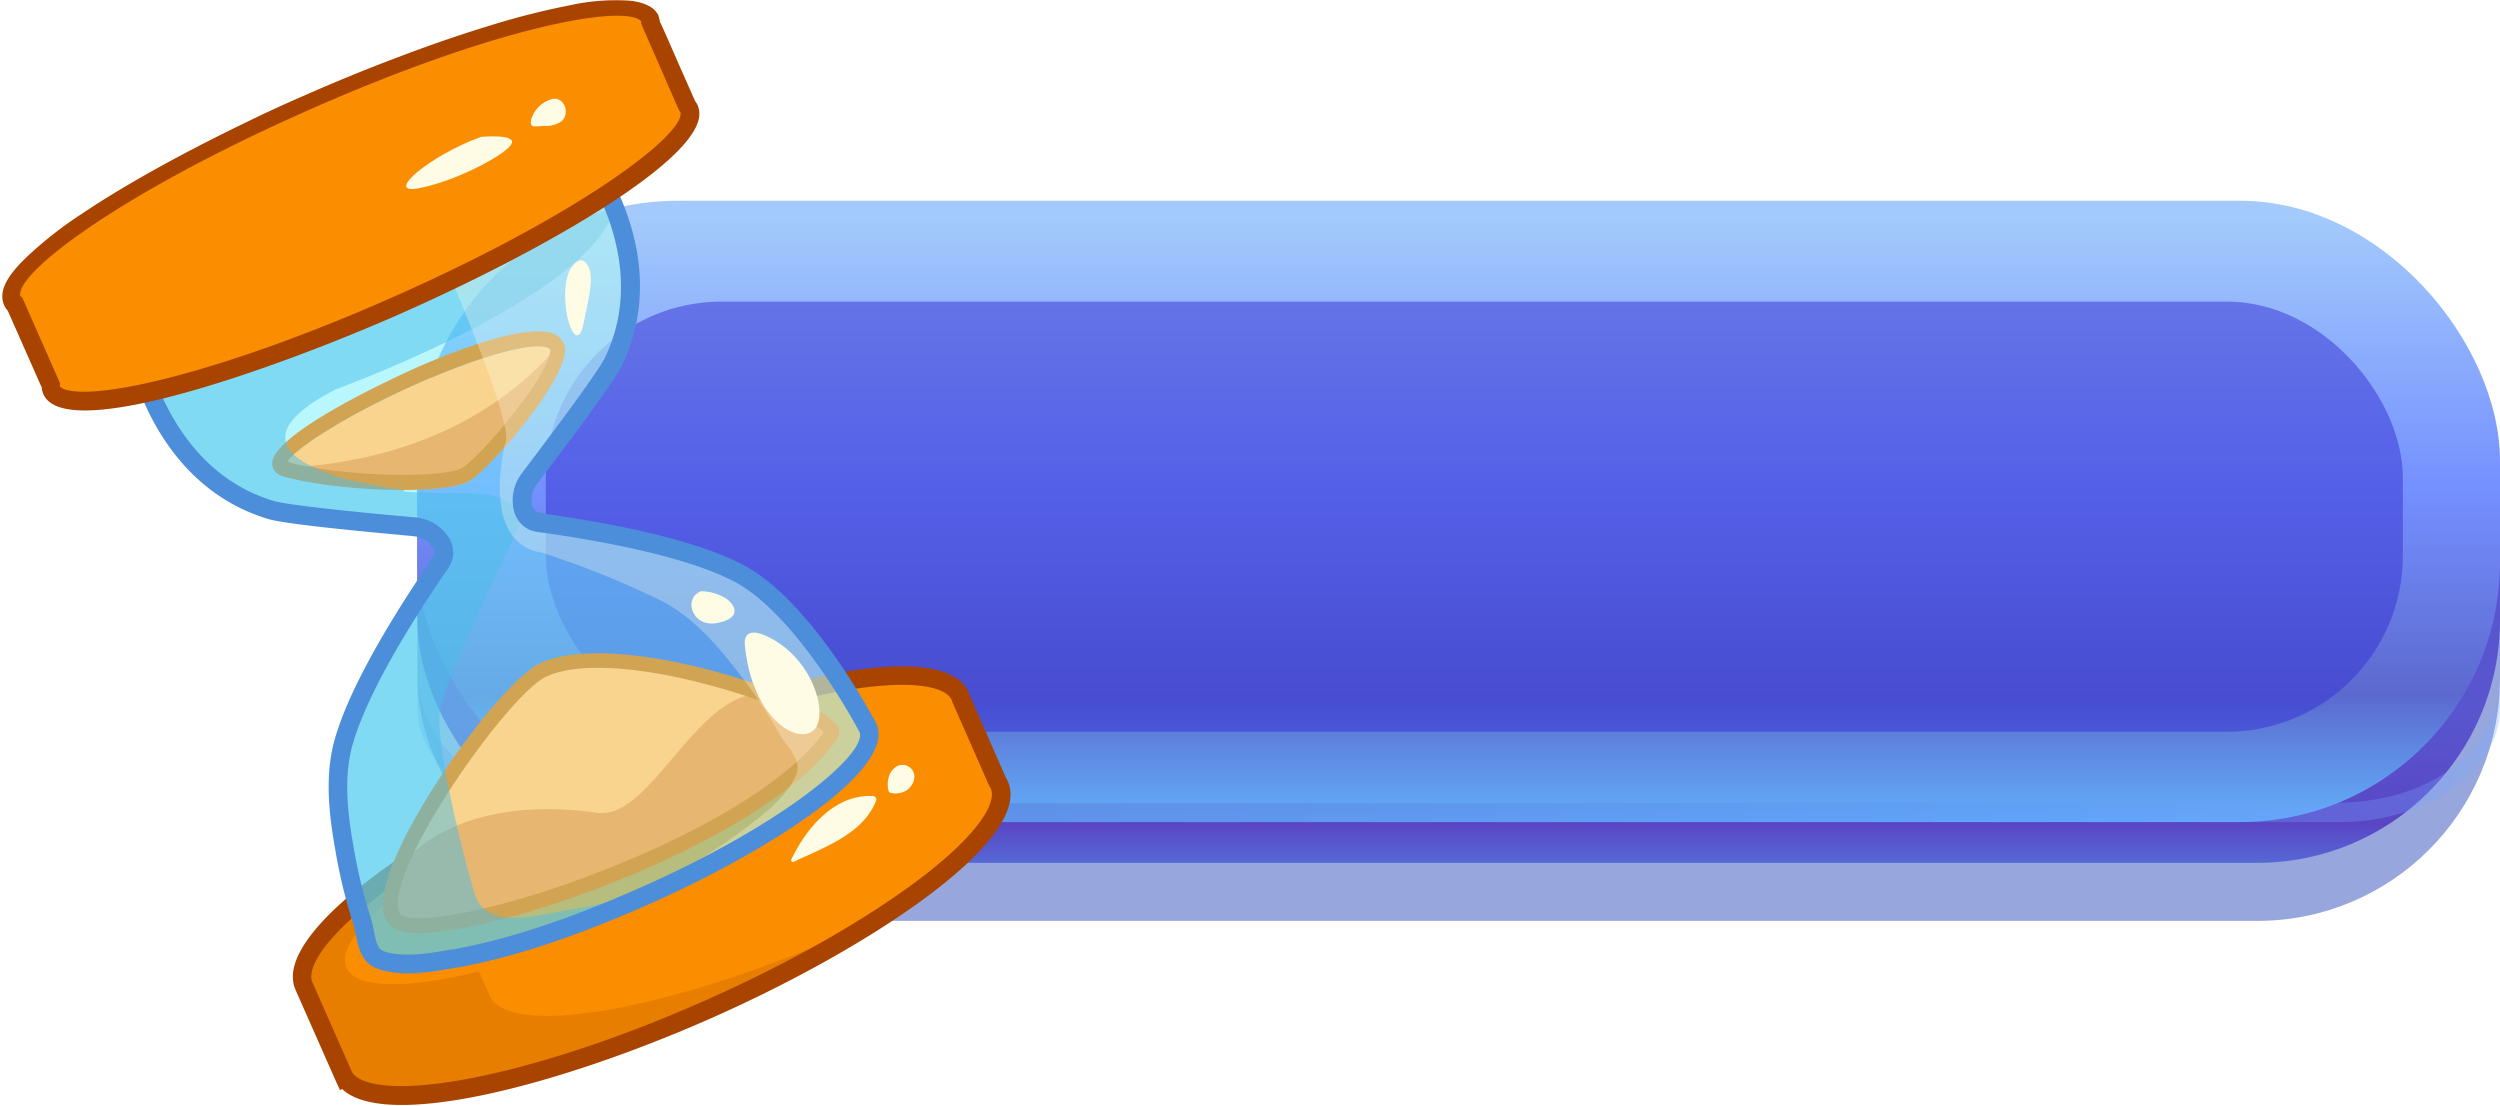 <svg xmlns="http://www.w3.org/2000/svg" xmlns:xlink="http://www.w3.org/1999/xlink" viewBox="0 0 379.34 167.81"><defs><style>.cls-1{mask:url(#mask);filter:url(#luminosity-noclip-4);}.cls-12,.cls-17,.cls-2,.cls-23,.cls-32,.cls-4,.cls-6,.cls-8{mix-blend-mode:multiply;}.cls-2{fill:url(#linear-gradient);}.cls-3{mask:url(#mask-2);filter:url(#luminosity-noclip-5);}.cls-4{fill:url(#linear-gradient-2);}.cls-5{mask:url(#mask-3);filter:url(#luminosity-noclip-6);}.cls-6{fill:url(#linear-gradient-3);}.cls-7{isolation:isolate;}.cls-8{fill:#304eba;}.cls-12,.cls-24,.cls-8{opacity:0.5;}.cls-9{fill:url(#Áåçûìÿííûé_ãðàäèåíò_113);}.cls-10{fill:url(#Áåçûìÿííûé_ãðàäèåíò_116);}.cls-11,.cls-25,.cls-26{opacity:0.3;}.cls-11{mix-blend-mode:screen;fill:url(#Áåçûìÿííûé_ãðàäèåíò_78);}.cls-12{fill:#3531d2;}.cls-13,.cls-17{fill:#fb8e00;}.cls-14{fill:#e87e00;}.cls-15{mask:url(#mask-4);}.cls-16{fill:url(#linear-gradient-4);}.cls-18{fill:#a84400;}.cls-19{fill:#71eeff;}.cls-19,.cls-21{opacity:0.49;}.cls-20{fill:#f8d48e;}.cls-21{fill:#d69a55;}.cls-22{fill:#d1a454;}.cls-24,.cls-25{fill:#4bbfe8;}.cls-26,.cls-30{fill:#fffce6;}.cls-27{fill:#4d8edb;}.cls-28{mask:url(#mask-5);}.cls-29{fill:url(#linear-gradient-5);}.cls-31{mask:url(#mask-6);}.cls-32{opacity:0.4;fill:url(#linear-gradient-6);}.cls-33{filter:url(#luminosity-noclip-3);}.cls-34{filter:url(#luminosity-noclip-2);}.cls-35{filter:url(#luminosity-noclip);}</style><filter id="luminosity-noclip" x="45.81" y="-12493.48" width="100.18" height="32766" filterUnits="userSpaceOnUse" color-interpolation-filters="sRGB"><feFlood flood-color="#fff" result="bg"/><feBlend in="SourceGraphic" in2="bg"/></filter><mask id="mask" x="45.81" y="-12493.48" width="100.18" height="32766" maskUnits="userSpaceOnUse"><g class="cls-35"/></mask><linearGradient id="linear-gradient" x1="1871.56" y1="1411.92" x2="1980.42" y2="1411.92" gradientTransform="translate(-2236.13 -386.28) rotate(-23.82)" gradientUnits="userSpaceOnUse"><stop offset="0" stop-color="#fff"/><stop offset="0.26" stop-color="#c1c1c1"/><stop offset="0.86" stop-color="#262626"/><stop offset="1"/></linearGradient><filter id="luminosity-noclip-2" x="1.65" y="-12493.48" width="97.04" height="32766" filterUnits="userSpaceOnUse" color-interpolation-filters="sRGB"><feFlood flood-color="#fff" result="bg"/><feBlend in="SourceGraphic" in2="bg"/></filter><mask id="mask-2" x="1.65" y="-12493.48" width="97.04" height="32766" maskUnits="userSpaceOnUse"><g class="cls-34"/></mask><linearGradient id="linear-gradient-2" x1="1873.11" y1="1298.67" x2="1978.86" y2="1298.67" gradientTransform="matrix(1, 0, 0, 1, -1875.7, -1274.63)" xlink:href="#linear-gradient"/><filter id="luminosity-noclip-3" x="0" y="-12493.48" width="152.99" height="32766" filterUnits="userSpaceOnUse" color-interpolation-filters="sRGB"><feFlood flood-color="#fff" result="bg"/><feBlend in="SourceGraphic" in2="bg"/></filter><mask id="mask-3" x="0" y="-12493.48" width="152.99" height="32766" maskUnits="userSpaceOnUse"><g class="cls-33"/></mask><linearGradient id="linear-gradient-3" x1="1925.61" y1="1441.34" x2="1925.61" y2="1288.33" gradientTransform="translate(-2236.13 -386.28) rotate(-23.82)" gradientUnits="userSpaceOnUse"><stop offset="0.02" stop-color="#fff"/><stop offset="0.28" stop-color="#b5b5b5"/><stop offset="0.63" stop-color="#555"/><stop offset="0.88" stop-color="#181818"/><stop offset="1"/></linearGradient><linearGradient id="Áåçûìÿííûé_ãðàäèåíò_113" x1="221.34" y1="108.98" x2="221.34" y2="131.63" gradientUnits="userSpaceOnUse"><stop offset="0" stop-color="#5855ce"/><stop offset="0.71" stop-color="#5a46c5"/><stop offset="1" stop-color="#556cd7"/></linearGradient><linearGradient id="Áåçûìÿííûé_ãðàäèåíò_116" x1="221.34" y1="126.07" x2="221.34" y2="33.01" gradientUnits="userSpaceOnUse"><stop offset="0" stop-color="#62acf7"/><stop offset="0.06" stop-color="#61a0f0"/><stop offset="0.16" stop-color="#5e7fdc"/><stop offset="0.22" stop-color="#5c69cf"/><stop offset="0.56" stop-color="#7590ff"/><stop offset="1" stop-color="#a3cafb"/></linearGradient><linearGradient id="Áåçûìÿííûé_ãðàäèåíò_78" x1="-3442.45" y1="11477.96" x2="-3126.46" y2="11477.96" gradientTransform="translate(-3063.12 11591.42) rotate(180)" gradientUnits="userSpaceOnUse"><stop offset="0" stop-color="#7caaff"/><stop offset="0.24" stop-color="#5c98ff"/><stop offset="0.85" stop-color="#5754c2"/><stop offset="1" stop-color="#5b75df"/></linearGradient><filter id="luminosity-noclip-4" x="45.81" y="102.5" width="100.18" height="50.27" filterUnits="userSpaceOnUse" color-interpolation-filters="sRGB"><feFlood flood-color="#fff" result="bg"/><feBlend in="SourceGraphic" in2="bg"/></filter><mask id="mask-4" x="45.81" y="102.5" width="100.18" height="50.27" maskUnits="userSpaceOnUse"><g class="cls-1"><path class="cls-2" d="M145.7,105.65c3,6.73-16.92,22-44.42,34.16s-52.21,16.53-55.17,9.81,16.92-22,44.42-34.16S142.73,98.93,145.7,105.65Z"/></g></mask><linearGradient id="linear-gradient-4" x1="1871.56" y1="1411.92" x2="1980.42" y2="1411.92" gradientTransform="translate(-2236.13 -386.28) rotate(-23.82)" gradientUnits="userSpaceOnUse"><stop offset="0" stop-color="#ffde17"/><stop offset="1" stop-color="#ffde17"/></linearGradient><filter id="luminosity-noclip-5" x="1.65" y="0.99" width="97.04" height="46.1" filterUnits="userSpaceOnUse" color-interpolation-filters="sRGB"><feFlood flood-color="#fff" result="bg"/><feBlend in="SourceGraphic" in2="bg"/></filter><mask id="mask-5" x="1.65" y="0.99" width="97.04" height="46.1" maskUnits="userSpaceOnUse"><g class="cls-3"><ellipse class="cls-4" cx="50.17" cy="24.04" rx="52.87" ry="9.47" transform="translate(-5.43 22.31) rotate(-23.82)"/></g></mask><linearGradient id="linear-gradient-5" x1="1873.11" y1="1298.67" x2="1978.86" y2="1298.67" gradientTransform="matrix(1, 0, 0, 1, -1875.7, -1274.63)" xlink:href="#linear-gradient-4"/><filter id="luminosity-noclip-6" x="0" y="0.14" width="152.99" height="167.67" filterUnits="userSpaceOnUse" color-interpolation-filters="sRGB"><feFlood flood-color="#fff" result="bg"/><feBlend in="SourceGraphic" in2="bg"/></filter><mask id="mask-6" x="0" y="0.14" width="152.99" height="167.67" maskUnits="userSpaceOnUse"><g class="cls-5"><path class="cls-6" d="M146.86,105.83a3.25,3.25,0,0,0-.22-.6c-1.81-4.11-9-4.77-18.75-3.18-3.8-5.74-9.48-13-15.53-16.2-8.75-4.59-24.53-6.92-29.71-7.69l-1.46-.22a1.49,1.49,0,0,1-.82-1,3.92,3.92,0,0,1,.68-3.2c.19-.26.5-.67.91-1.2,5-6.67,11-14.62,12.06-16.91,4.62-9.68,2.52-19.07-.3-25.57,7.53-5.06,12.4-9.73,12.09-13a3,3,0,0,0-.25-1,2.77,2.77,0,0,0-.38-.64c-.23-.52-.45-1-.68-1.54l-3.23-7.32L100,3.84c-.07-.16-.16-.33-.22-.5a5,5,0,0,0-.27-1A3.48,3.48,0,0,0,98.28,1.1a9.47,9.47,0,0,0-1-.43A9.82,9.82,0,0,0,95.15.24a31.84,31.84,0,0,0-9,.71,109.87,109.87,0,0,0-12.22,3.1c-4.72,1.43-9.37,3.07-14,4.82q-7.23,2.74-14.31,5.87-4.15,1.83-8.24,3.79-6.91,3.3-13.62,7c-4,2.22-7.94,4.54-11.73,7.1a57,57,0,0,0-8.4,6.59C1.88,40.92-.89,43.82.28,46.46a3.2,3.2,0,0,0,.55.84L6,59a2.89,2.89,0,0,0,.25,1c1.35,3.07,7.42,3,15.32,1.3,2.88,6.5,8.42,14.49,18.77,17.63,2.44.73,12.3,1.71,20.62,2.48l1.5.14a4,4,0,0,1,2.83,1.65,1.56,1.56,0,0,1,.21,1.3c-.12.19-.46.7-.82,1.22C61.74,90,52.83,103.26,50.32,112.83c-1.42,5.41-.69,11.27.2,16.29.38,2.13.89,4.71,1.59,7.41-6,5.29-9.24,10.19-7.65,13.8l6.16,13.94.61,1.28.34-.15c6.65,6.23,32.61-.43,55.87-10.7,24.76-10.93,49-27.28,45.14-36a3.91,3.91,0,0,0-.3-.57Z"/></g></mask><linearGradient id="linear-gradient-6" x1="1925.61" y1="1441.34" x2="1925.61" y2="1288.33" gradientTransform="translate(-2236.13 -386.28) rotate(-23.82)" gradientUnits="userSpaceOnUse"><stop offset="0.02" stop-color="#eb4b00"/><stop offset="0.13" stop-color="#df4d08"/><stop offset="0.72" stop-color="#a3592d"/><stop offset="1" stop-color="#8b5e3c"/></linearGradient></defs><title>time-img</title><g class="cls-7"><g id="Layer_1" data-name="Layer 1"><rect class="cls-8" x="63.34" y="45.45" width="316" height="94.28" rx="36.81" ry="36.81"/><rect class="cls-9" x="63.34" y="36.64" width="316" height="94.28" rx="36.81" ry="36.81"/><rect class="cls-10" x="63.34" y="30.46" width="316" height="94.28" rx="39.46" ry="39.46"/><path class="cls-11" d="M63.34,107.31v-5.13c0,9.63,8.77,19.73,24.46,19.73l266-.08c17.53,0,25.58-10,25.58-19.65v5.13c0,9.63-10.95,17.43-24.47,17.43H87.8C74.29,124.74,63.34,116.94,63.34,107.31Z"/><rect class="cls-12" x="82.82" y="45.76" width="281.78" height="65.27" rx="26.73" ry="26.73"/><path class="cls-13" d="M145.87,106.16a3.39,3.39,0,0,0-.17-.51c-3-6.72-27.67-2.33-55.17,9.81s-47.39,27.43-44.42,34.16l6.15,13.94,0,0c3.92,6,28.08,1.57,54.91-10.28,27.51-12.14,47.39-27.43,44.43-34.16-.08-.16-.17-.32-.26-.47Z"/><path class="cls-14" d="M129.39,141.19c-26.83,11.85-51,16.31-54.91,10.28l0,0-6.16-13.94c-1.59-3.61,3.4-9.68,12.6-16.4-22.11,11.13-36.95,23.54-34.36,29.41l6.15,13.93h0c3.91,6,28.08,1.56,54.91-10.28,12.75-5.63,23.86-11.94,31.82-17.75C136.24,138.06,132.88,139.65,129.39,141.19Z"/><g class="cls-15"><path class="cls-16" d="M145.7,105.65c3,6.73-16.92,22-44.42,34.16s-52.21,16.53-55.17,9.81,16.92-22,44.42-34.16S142.73,98.93,145.7,105.65Z"/></g><path class="cls-17" d="M135.74,110.12c2.41,5.46-14.25,18.11-37.22,28.25S55,152.3,52.57,146.83s14.25-18.11,37.21-28.25S133.32,104.66,135.74,110.12Z"/><path class="cls-18" d="M107.79,154.55c-23.27,10.27-49.22,16.94-55.88,10.7l-.33.15L51,164.13l-6.16-13.94C41,141.44,65.19,125.1,90,114.17s53.17-17.83,57-9.09c.08.19.15.39.22.61L152.63,118a4.41,4.41,0,0,1,.3.56C156.79,127.28,132.55,143.62,107.79,154.55ZM53.4,162.64l.09.13c1.17,1.81,6.36,3,17.41.94,10.19-1.9,22.89-6.07,35.74-11.74,13.2-5.83,25-12.56,33.35-18.94,8.94-6.88,11.21-11.41,10.35-13.36a2,2,0,0,0-.15-.27l-.11-.2-5.58-12.68a2.82,2.82,0,0,0-.09-.3c-.86-1.94-5.74-3.32-16.85-1.34-10.31,1.83-23.26,6.05-36.46,11.87s-25,12.56-33.35,18.94c-8.94,6.88-11.21,11.41-10.35,13.36Z"/><path class="cls-19" d="M131.69,110.44S122.24,92.3,112.06,87s-30.37-7.59-31-7.81c-2.36-.92-2.39-4.36-.83-6.44S91.75,57.65,93.09,54.85C101,38.2,87.83,21.93,88,22.19s-22.41,10-30.65,13.56l-.43-.92s-36.33,17-36.44,16.76,3,20.46,20.66,25.8c3,.9,19.26,2.31,21.84,2.56s5.11,2.59,4.19,5C66.9,85.49,55,101.92,52,113c-1.33,5.06-.68,10.61.22,15.68a78.47,78.47,0,0,0,2.66,11c.71,2.12.47,5.18,2.9,6,3.47,1.19,7.78.35,11.26-.29,9.82-1.8,19.37-5.36,28.48-9.38,21-9.27,36.29-20.72,34.15-25.58C131.7,110.46,131.69,110.45,131.69,110.44Z"/><path class="cls-20" d="M43.88,72.28c8.35,2.28,24,2.61,27.21.77s15-16,13.94-19.25C82.84,46.73,35.52,70,43.88,72.28Z"/><path class="cls-21" d="M44.38,71.83c8.36,2.29,22.45,2.45,25.69.61S86.53,50.41,84.25,53C65,74.7,36,69.54,44.38,71.83Z"/><path class="cls-22" d="M70.8,73.2h0c-4.21,1.86-19.47,1.38-27.68-.87-1.49-.41-1.78-1.35-1.82-1.88C41,65.69,61.81,56.43,62.7,56c5-2.23,17.22-7.2,21.4-5.3a2.72,2.72,0,0,1,1.55,1.69C86.94,56.6,74.42,71.16,71.19,73ZM43.62,70.12l.1,0c8.12,2.22,22.75,2.49,26.16,1a.47.47,0,0,0,.2-.1c1.25-.71,4.75-4.27,8.22-8.78,4.69-6.11,5.34-8.67,5.19-9.15,0-.05,0-.17-.33-.3-1.84-.84-8.6.48-19.55,5.31C52,63.23,44.42,68.39,43.62,70.12Z"/><path class="cls-20" d="M61,140.16c8.26,2.6,53.68-12.29,65.1-28.7,2.13-3-31.63-15.38-43.65-9.84C75.72,104.72,52.72,137.56,61,140.16Z"/><path class="cls-21" d="M61.93,139.79c8.26,2.6,53.68-12.3,65.1-28.7,1-1.46-8.25-8.38-15.46-4.88-7.87,3.81-14,18.1-20.89,17.12C63.42,119.41,53.66,137.19,61.93,139.79Z"/><path class="cls-22" d="M93.16,133.84h0c-14.34,5.7-28,8.81-32.5,7.4a3.68,3.68,0,0,1-2.55-3.61c-.56-8.87,17.68-34.19,23.86-37l.6-.25c12-4.75,40.83,5.19,44.23,9.47a1.83,1.83,0,0,1,.23,2.3C119.83,122.43,101,130.74,93.16,133.84Zm-9.77-31.4-.48.21c-5.52,2.54-23,27.07-22.55,34.84.07,1.16.53,1.45,1,1.59,3.43,1.08,16-1.37,31-7.34h0C108.15,125.45,120,118,125,111.12c-1.06-1.22-7.21-4.42-17-7.07C97.18,101.11,88.22,100.53,83.39,102.44Z"/><g class="cls-23"><path class="cls-24" d="M82.11,138.83c-3.47.64-8.76,1.15-10.07-3.14-.75-2.46-6.5-23.41-5.17-28.48C68.51,101,76.65,84.46,78.93,79.3c-.76-6-8.59-3.9-17.49-4.71-.11,0-.14-.16-.2-.24A93.11,93.11,0,0,1,52,72.56C34.33,67.22,48.65,60.4,50.8,59.14c.16-.09,35-12.66,41.66-25.53C92.4,33.49,88.62,17,88.61,17S20.54,51.84,20.43,51.59s3,20.46,20.66,25.8c3,.9,19.26,2.31,21.84,2.56s5.11,2.59,4.19,5C66.9,85.49,55,101.92,52,113c-1.33,5.06-.68,10.61.22,15.68a78.47,78.47,0,0,0,2.66,11c.71,2.12.47,5.18,2.9,6,3.47,1.19,7.78.35,11.26-.29,9.82-1.8,19.37-5.36,28.48-9.38,1.82-.8,3.61-1.63,5.34-2.46C95.49,136.62,90,137.39,82.11,138.83Z"/><path class="cls-25" d="M88,22.28,88,22.19a27.46,27.46,0,0,1-2.88,1.39Z"/></g><path class="cls-26" d="M120.79,117.61c1-2.35-1.39-4.24-2.48-6.19A79.1,79.1,0,0,0,112,102c-3.15-4.09-6.81-8.3-11.44-10.73A135.41,135.41,0,0,0,82.2,83.85c-9.5-1.46-5.54-16.51-5.55-16.61,2-3.06-15.05-40.7-14.94-40.45,0,0,14.36,0,13.72.25,0,0,0-.08,0-.12,6.63-2.79,12-5.08,11.91-5.17-.11-.26,13.1,16,5.15,32.65C91.13,57.2,81.2,70.19,79.65,72.27s-1.53,5.51.83,6.43c.59.23,20.77,2.47,31,7.81,4.64,2.43,8.3,6.64,11.44,10.74a77,77,0,0,1,6.34,9.37c1.09,1.95,3.51,3.84,2.48,6.2-1.46,3.35-5,6-7.8,8.12-7.94,6-17,10.7-26.12,14.72-1.82.8-3.63,1.57-5.42,2.29A118.11,118.11,0,0,0,113,125.74C115.81,123.59,119.33,121,120.79,117.61Z"/><path class="cls-27" d="M98.13,137.36c-11.09,4.89-20.24,7.9-28.8,9.47l-.22,0c-3.57.65-8,1.47-11.75.19-2.55-.87-3-3.39-3.4-5.24a11,11,0,0,0-.39-1.66,81,81,0,0,1-2.7-11.2c-.89-5-1.62-10.87-.2-16.29C53.18,103.12,62.09,89.89,65,85.54l.81-1.22a1.51,1.51,0,0,0-.2-1.3,3.94,3.94,0,0,0-2.84-1.66l-1.49-.14c-8.32-.77-18.18-1.74-20.62-2.48C22.13,73.13,19,51.9,19,51.69l-.06-1,2.19-1,0,.05.57-.25c7.37-3.25,34.26-15.84,34.53-16L57.39,33l.57.89c5.36-2.32,14.15-6.15,20.75-9.06,4.21-1.86,6.34-2.82,7.4-3.32l0-.07,2.2-1,.69.72c.15.15,13.75,16.75,5.4,34.24-1.1,2.29-7,10.24-12.06,16.9l-.91,1.2a3.94,3.94,0,0,0-.68,3.21,1.48,1.48,0,0,0,.82,1L83,78c5.19.77,21,3.1,29.72,7.69,10.46,5.48,19.84,23.32,20.23,24.07l.12.23v.06C135.63,116.73,117.51,128.8,98.13,137.36ZM22,52.48C22.91,56.53,27.14,71.69,41.5,76c2.47.74,15.71,2,20.06,2.37l1.51.14a6.71,6.71,0,0,1,5,3,4.25,4.25,0,0,1,.41,3.87,10.33,10.33,0,0,1-1.08,1.71c-2.86,4.25-11.57,17.18-14,26.28-1.28,4.89-.6,10.36.24,15.07a77.33,77.33,0,0,0,2.61,10.81,15.6,15.6,0,0,1,.48,2c.36,1.87.63,2.79,1.54,3.1,3,1,7.07.29,10.31-.3l.23,0c8.33-1.53,17.28-4.48,28.16-9.28,22.31-9.85,34.65-20.54,33.46-23.67l-.1-.18v0c-1.06-2-9.82-17.9-18.93-22.68-8.33-4.37-23.75-6.64-28.82-7.39a10,10,0,0,1-2-.36A4.29,4.29,0,0,1,78,77.55a6.73,6.73,0,0,1,1.14-5.68l.91-1.21c2.63-3.49,10.65-14.09,11.76-16.42C98.27,40.72,90,27.4,87.54,24c-.39.19-.88.42-1.46.68-1.44.66-3.54,1.59-6.22,2.78C72.71,30.6,63,34.81,57.86,37l-1.26.55-.41-.88c-5.47,2.56-26.84,12.55-33.31,15.4Z"/><path class="cls-13" d="M104.29,16,98.68,3.23a2.12,2.12,0,0,0-.14-.55,2,2,0,0,0-.31-.47L98.15,2l-.07,0c-3.93-3.6-26.32,2.09-51.74,13.31S1.64,39.3,1.65,44.63h0a1.87,1.87,0,0,0,.15.76,1.93,1.93,0,0,0,.45.62L7.71,58.37a1.86,1.86,0,0,0,.15.75c2.12,4.79,25.49-.89,52.2-12.68C85.81,35.07,105.27,22.17,104.74,17h0a1.71,1.71,0,0,0-.14-.55A1.6,1.6,0,0,0,104.29,16Z"/><g class="cls-28"><ellipse class="cls-29" cx="50.17" cy="24.04" rx="52.87" ry="9.47" transform="translate(-5.43 22.31) rotate(-23.82)"/></g><path class="cls-18" d="M60.57,47.69C43.39,55.27,10,67.56,6.59,59.82a3,3,0,0,1-.25-1L1.18,47.15a2.71,2.71,0,0,1-.55-.84C-.54,43.67,2.23,40.77,4,39.05a58.81,58.81,0,0,1,8.39-6.59c3.8-2.55,7.74-4.88,11.74-7.09,4.47-2.47,9-4.78,13.61-7q4.1-2,8.24-3.79Q53,11.47,60.28,8.72c4.6-1.75,9.26-3.38,14-4.82A114.46,114.46,0,0,1,86.48.8a32.21,32.21,0,0,1,9-.7,9.23,9.23,0,0,1,2.09.42,7.9,7.9,0,0,1,1,.44,3.35,3.35,0,0,1,1.26,1.22,4.76,4.76,0,0,1,.28,1c0,.17.15.34.22.51l1.23,2.77q1.6,3.68,3.23,7.33l.67,1.53a3,3,0,0,1,.39.64,3.39,3.39,0,0,1,.25,1C106.83,23.94,83,37.79,60.57,47.69Zm-57.51-3c0,.06,0,.12,0,.16a.71.71,0,0,0,.12.15l.22.2,5.69,12.9v.3a.45.45,0,0,0,0,.18c.31.7,3.64,1.89,15.24-.93,9.78-2.37,22.24-6.8,35.09-12.48,28.77-12.7,44.19-24.63,43.85-28a.39.39,0,0,0,0-.12l-.07-.1-.15-.17L97.29,3.6l0-.22a.31.31,0,0,0,0-.12s0,0-.07-.11l0,0C94.47.67,75.54,4,46.92,16.66S3.06,41,3.06,44.63Z"/><path class="cls-30" d="M73,20.77c-7.58,2.72-14.72,8.67-9.68,7.83S75.88,24,77.44,22.1,73,20.77,73,20.77Z"/><path class="cls-30" d="M83.73,15.05a4.51,4.51,0,0,0-2.82,2.31c-.19.37-.75,1.73.08,1.81a9.87,9.87,0,0,0,1.53-.08,4,4,0,0,0,2.69-.7C86.54,17.26,85.64,14.56,83.73,15.05Z"/><path class="cls-30" d="M86.38,41.12c-1.9,4.7,1,13.32,2.11,8.19S90.19,41.6,89,40,86.38,41.12,86.38,41.12Z"/><g class="cls-31"><path class="cls-32" d="M146.86,105.83a3.25,3.25,0,0,0-.22-.6c-1.81-4.11-9-4.77-18.75-3.18-3.8-5.74-9.48-13-15.53-16.2-8.75-4.59-24.53-6.92-29.71-7.69l-1.46-.22a1.49,1.49,0,0,1-.82-1,3.92,3.92,0,0,1,.68-3.2c.19-.26.5-.67.91-1.2,5-6.67,11-14.62,12.06-16.91,4.62-9.68,2.52-19.07-.3-25.57,7.53-5.06,12.4-9.73,12.09-13a3,3,0,0,0-.25-1,2.77,2.77,0,0,0-.38-.64c-.23-.52-.45-1-.68-1.54l-3.23-7.32L100,3.84c-.07-.16-.16-.33-.22-.5a5,5,0,0,0-.27-1A3.48,3.48,0,0,0,98.28,1.1a9.47,9.47,0,0,0-1-.43A9.82,9.82,0,0,0,95.15.24a31.84,31.84,0,0,0-9,.71,109.87,109.87,0,0,0-12.22,3.1c-4.72,1.43-9.37,3.07-14,4.82q-7.23,2.74-14.31,5.87-4.15,1.83-8.24,3.79-6.91,3.3-13.62,7c-4,2.22-7.94,4.54-11.73,7.1a57,57,0,0,0-8.4,6.59C1.88,40.92-.89,43.82.28,46.46a3.2,3.2,0,0,0,.55.84L6,59a2.89,2.89,0,0,0,.25,1c1.35,3.07,7.42,3,15.32,1.3,2.88,6.5,8.42,14.49,18.77,17.63,2.44.73,12.3,1.71,20.62,2.48l1.5.14a4,4,0,0,1,2.83,1.65,1.56,1.56,0,0,1,.21,1.3c-.12.19-.46.7-.82,1.22C61.74,90,52.83,103.26,50.32,112.83c-1.42,5.41-.69,11.27.2,16.29.38,2.13.89,4.71,1.59,7.41-6,5.29-9.24,10.19-7.65,13.8l6.16,13.94.61,1.28.34-.15c6.65,6.23,32.61-.43,55.87-10.7,24.76-10.93,49-27.28,45.14-36a3.91,3.91,0,0,0-.3-.57Z"/></g><path class="cls-30" d="M132.52,120.8c-5.82-.38-10.19,4.86-12.46,9.64-.1.21.16.43.36.34,4.57-2.19,10.5-4.18,12.52-9.29A.52.52,0,0,0,132.52,120.8Z"/><path class="cls-30" d="M138,116.4a1.82,1.82,0,0,0-1.79-.19,2.63,2.63,0,0,0-1.32,1.6,3.72,3.72,0,0,0-.19,1.28,3.1,3.1,0,0,0,.13.89.41.41,0,0,0,.35.34c.28,0,0,0,.45.08a4.13,4.13,0,0,0,.93-.08,2.68,2.68,0,0,0,2.17-2.26A1.79,1.79,0,0,0,138,116.4Z"/><path class="cls-30" d="M113,97.68c1,11.45,8.36,15.72,10.68,12.88,2-2.47-.5-11.12-7.71-14.19C112.69,95,113,97.68,113,97.68Z"/><path class="cls-30" d="M106.38,89.71c-2.83,1.09-1.28,5.5,2.33,4.84s3.12-2.46,1.6-3.64A7.39,7.39,0,0,0,106.38,89.71Z"/></g></g></svg>